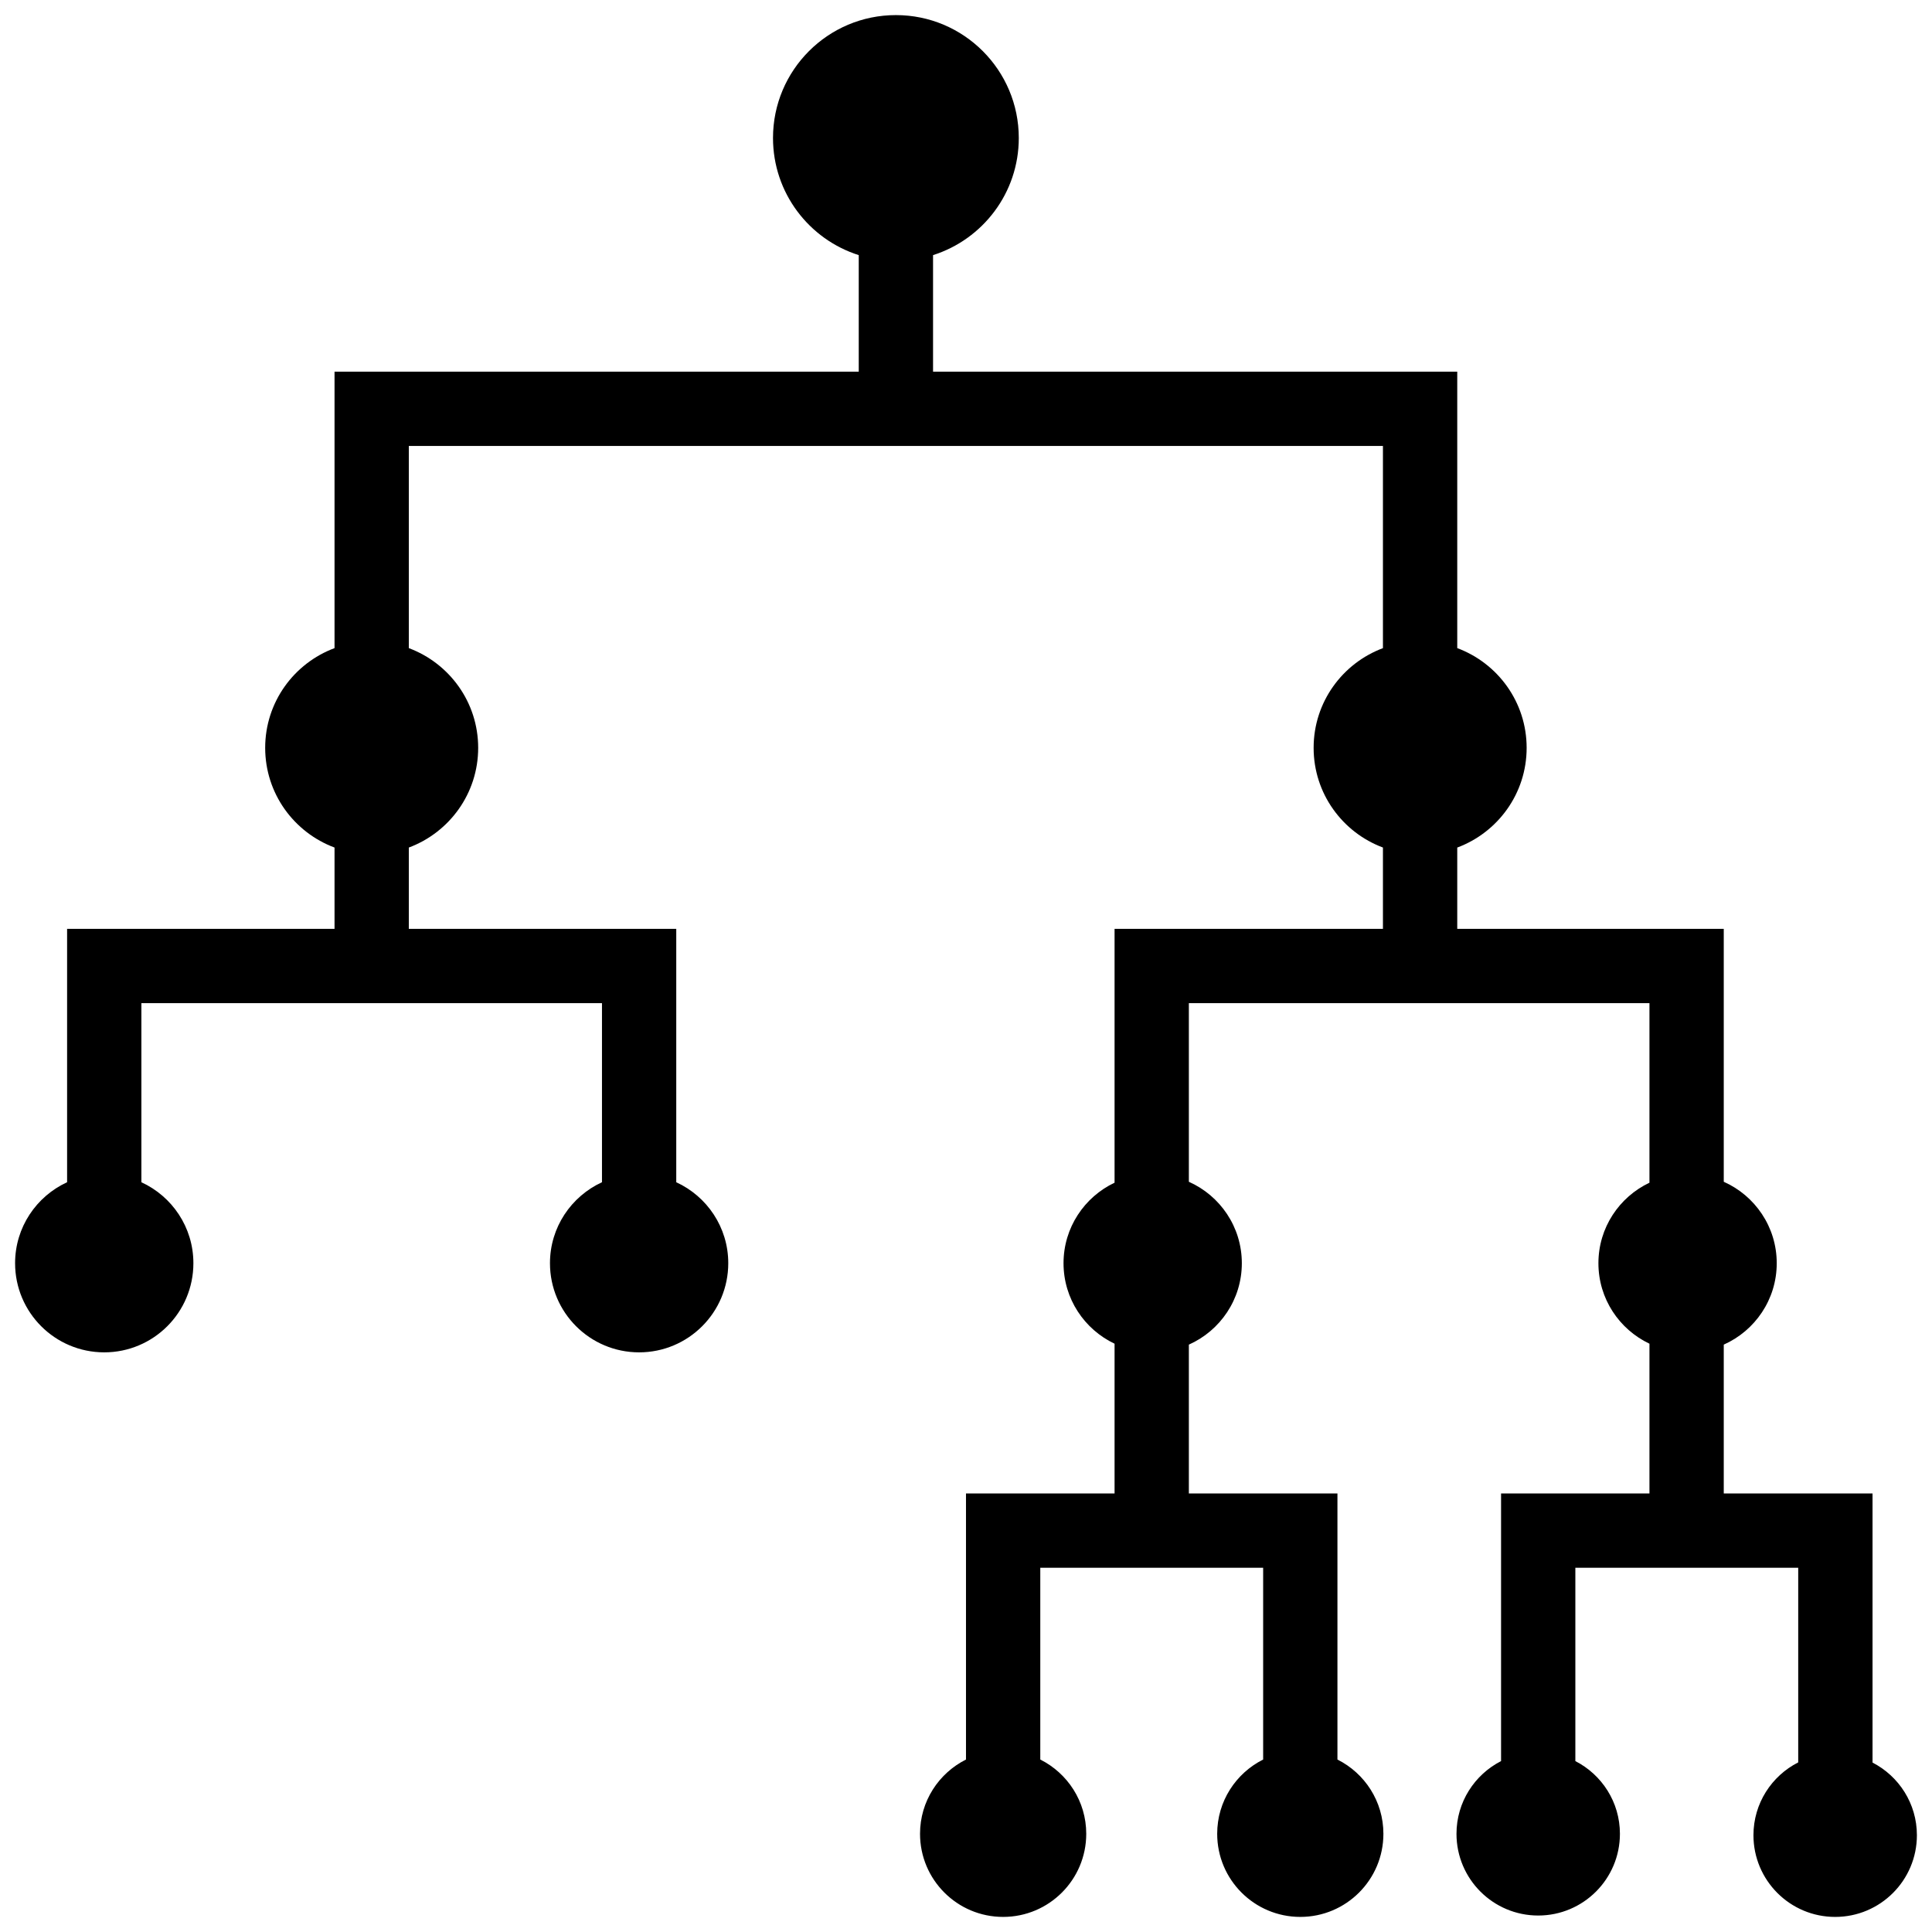 <svg enable-background="new 0 0 256 256" height="256" viewBox="0 0 256 256" width="256" xmlns="http://www.w3.org/2000/svg"><path d="m248.12 233.548v-35.657h-19.713v-19.721c4.133-1.839 7.019-5.974 7.019-10.79s-2.886-8.951-7.019-10.79v-33.512h-35.314v-10.772c5.366-1.998 9.195-7.152 9.195-13.214s-3.829-11.216-9.195-13.214v-36.628h-69.459v-15.446c6.586-2.087 11.361-8.245 11.361-15.521-.002-8.993-7.292-16.283-16.285-16.283s-16.283 7.29-16.283 16.283c0 7.276 4.775 13.434 11.361 15.521v15.446h-69.46v36.63c-5.363 1.999-9.19 7.152-9.19 13.212s3.827 11.213 9.19 13.212v10.774h-35.437v33.574c-4.064 1.867-6.891 5.963-6.891 10.728 0 6.524 5.289 11.813 11.813 11.813s11.813-5.289 11.813-11.813c0-4.765-2.827-8.861-6.891-10.728v-23.73h61.031v23.73c-4.063 1.868-6.891 5.963-6.891 10.728 0 6.524 5.289 11.813 11.813 11.813s11.812-5.289 11.812-11.813c0-4.765-2.827-8.861-6.891-10.728v-33.574h-35.437v-10.774c5.363-1.999 9.19-7.152 9.19-13.212s-3.827-11.213-9.19-13.212v-26.786h129.076v26.788c-5.361 2.001-9.185 7.152-9.185 13.21s3.825 11.209 9.185 13.21v10.776h-35.561v33.635c-3.994 1.895-6.763 5.952-6.763 10.667 0 4.714 2.769 8.772 6.763 10.667v19.844h-19.687v35.256c-3.608 1.808-6.09 5.53-6.09 9.841 0 6.082 4.93 11.012 11.012 11.012s11.012-4.93 11.012-11.012c0-4.31-2.482-8.032-6.09-9.841v-25.413h29.531v25.413c-3.608 1.808-6.09 5.53-6.09 9.841 0 6.082 4.93 11.012 11.012 11.012s11.012-4.93 11.012-11.012c0-4.31-2.482-8.032-6.09-9.841v-35.256h-19.688v-19.721c4.133-1.839 7.019-5.974 7.019-10.79s-2.886-8.951-7.019-10.79v-23.668h61.031v23.791c-3.994 1.895-6.763 5.952-6.763 10.667 0 4.714 2.769 8.772 6.763 10.667v19.844h-19.662v35.46c-3.504 1.793-5.907 5.431-5.907 9.637 0 5.98 4.848 10.828 10.828 10.828s10.828-4.848 10.828-10.828c0-4.206-2.403-7.843-5.906-9.636v-25.617h29.531v25.788c-3.517 1.788-5.932 5.433-5.932 9.649 0 5.98 4.848 10.828 10.828 10.828s10.83-4.848 10.83-10.828c0-4.196-2.391-7.826-5.88-9.624z"/></svg>